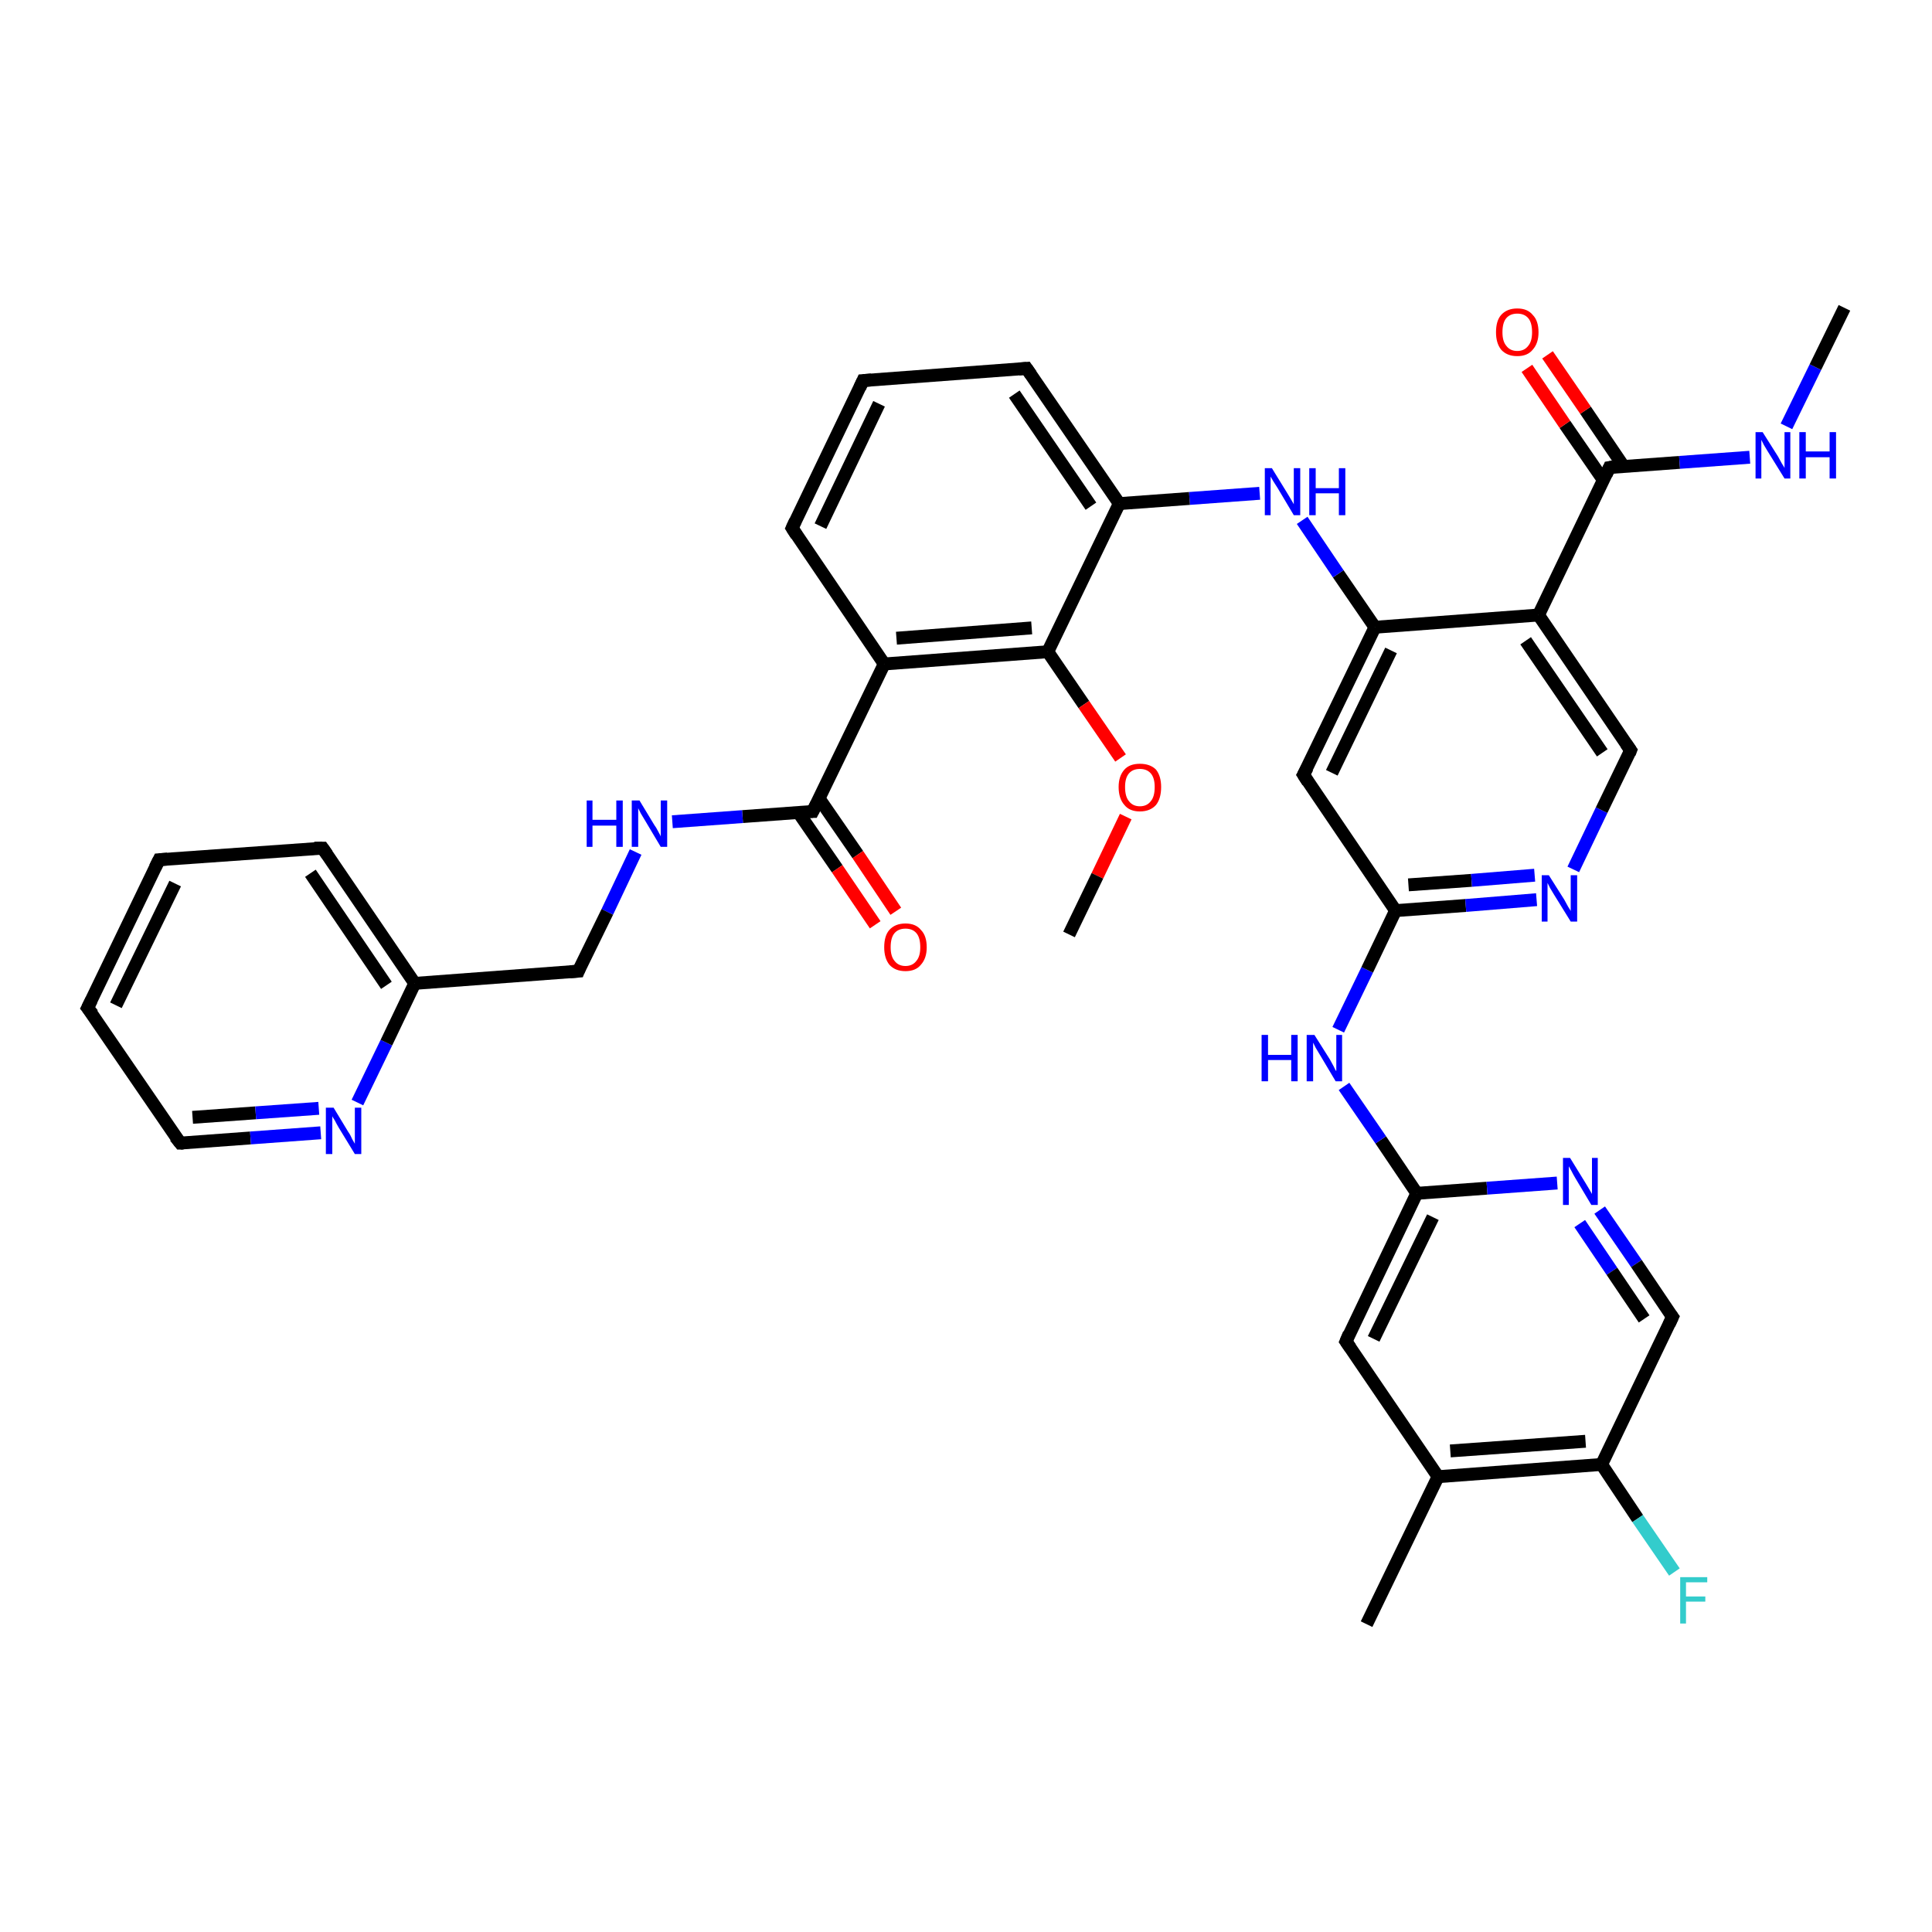 <?xml version='1.0' encoding='iso-8859-1'?>
<svg version='1.1' baseProfile='full'
              xmlns='http://www.w3.org/2000/svg'
                      xmlns:rdkit='http://www.rdkit.org/xml'
                      xmlns:xlink='http://www.w3.org/1999/xlink'
                  xml:space='preserve'
width='300px' height='300px' viewBox='0 0 300 300'>
<!-- END OF HEADER -->
<rect style='opacity:1.0;fill:#FFFFFF;stroke:none' width='300.0' height='300.0' x='0.0' y='0.0'> </rect>
<path class='bond-0 atom-0 atom-1' d='M 209.0,208.3 L 220.0,185.3' style='fill:none;fill-rule:evenodd;stroke:#000000;stroke-width:2.0px;stroke-linecap:butt;stroke-linejoin:miter;stroke-opacity:1' />
<path class='bond-0 atom-0 atom-1' d='M 213.3,207.9 L 222.5,189.0' style='fill:none;fill-rule:evenodd;stroke:#000000;stroke-width:2.0px;stroke-linecap:butt;stroke-linejoin:miter;stroke-opacity:1' />
<path class='bond-1 atom-1 atom-2' d='M 220.0,185.3 L 214.4,177.0' style='fill:none;fill-rule:evenodd;stroke:#000000;stroke-width:2.0px;stroke-linecap:butt;stroke-linejoin:miter;stroke-opacity:1' />
<path class='bond-1 atom-1 atom-2' d='M 214.4,177.0 L 208.7,168.7' style='fill:none;fill-rule:evenodd;stroke:#0000FF;stroke-width:2.0px;stroke-linecap:butt;stroke-linejoin:miter;stroke-opacity:1' />
<path class='bond-2 atom-2 atom-3' d='M 207.8,159.9 L 212.3,150.6' style='fill:none;fill-rule:evenodd;stroke:#0000FF;stroke-width:2.0px;stroke-linecap:butt;stroke-linejoin:miter;stroke-opacity:1' />
<path class='bond-2 atom-2 atom-3' d='M 212.3,150.6 L 216.7,141.4' style='fill:none;fill-rule:evenodd;stroke:#000000;stroke-width:2.0px;stroke-linecap:butt;stroke-linejoin:miter;stroke-opacity:1' />
<path class='bond-3 atom-3 atom-4' d='M 216.7,141.4 L 227.6,140.6' style='fill:none;fill-rule:evenodd;stroke:#000000;stroke-width:2.0px;stroke-linecap:butt;stroke-linejoin:miter;stroke-opacity:1' />
<path class='bond-3 atom-3 atom-4' d='M 227.6,140.6 L 238.6,139.7' style='fill:none;fill-rule:evenodd;stroke:#0000FF;stroke-width:2.0px;stroke-linecap:butt;stroke-linejoin:miter;stroke-opacity:1' />
<path class='bond-3 atom-3 atom-4' d='M 218.7,137.4 L 228.5,136.7' style='fill:none;fill-rule:evenodd;stroke:#000000;stroke-width:2.0px;stroke-linecap:butt;stroke-linejoin:miter;stroke-opacity:1' />
<path class='bond-3 atom-3 atom-4' d='M 228.5,136.7 L 238.3,135.9' style='fill:none;fill-rule:evenodd;stroke:#0000FF;stroke-width:2.0px;stroke-linecap:butt;stroke-linejoin:miter;stroke-opacity:1' />
<path class='bond-4 atom-4 atom-5' d='M 244.3,135.0 L 248.7,125.8' style='fill:none;fill-rule:evenodd;stroke:#0000FF;stroke-width:2.0px;stroke-linecap:butt;stroke-linejoin:miter;stroke-opacity:1' />
<path class='bond-4 atom-4 atom-5' d='M 248.7,125.8 L 253.2,116.5' style='fill:none;fill-rule:evenodd;stroke:#000000;stroke-width:2.0px;stroke-linecap:butt;stroke-linejoin:miter;stroke-opacity:1' />
<path class='bond-5 atom-5 atom-6' d='M 253.2,116.5 L 238.9,95.5' style='fill:none;fill-rule:evenodd;stroke:#000000;stroke-width:2.0px;stroke-linecap:butt;stroke-linejoin:miter;stroke-opacity:1' />
<path class='bond-5 atom-5 atom-6' d='M 248.8,116.9 L 236.9,99.5' style='fill:none;fill-rule:evenodd;stroke:#000000;stroke-width:2.0px;stroke-linecap:butt;stroke-linejoin:miter;stroke-opacity:1' />
<path class='bond-6 atom-6 atom-7' d='M 238.9,95.5 L 249.9,72.6' style='fill:none;fill-rule:evenodd;stroke:#000000;stroke-width:2.0px;stroke-linecap:butt;stroke-linejoin:miter;stroke-opacity:1' />
<path class='bond-7 atom-7 atom-8' d='M 249.9,72.6 L 260.8,71.8' style='fill:none;fill-rule:evenodd;stroke:#000000;stroke-width:2.0px;stroke-linecap:butt;stroke-linejoin:miter;stroke-opacity:1' />
<path class='bond-7 atom-7 atom-8' d='M 260.8,71.8 L 271.7,71.0' style='fill:none;fill-rule:evenodd;stroke:#0000FF;stroke-width:2.0px;stroke-linecap:butt;stroke-linejoin:miter;stroke-opacity:1' />
<path class='bond-8 atom-8 atom-9' d='M 277.4,66.2 L 281.9,57.0' style='fill:none;fill-rule:evenodd;stroke:#0000FF;stroke-width:2.0px;stroke-linecap:butt;stroke-linejoin:miter;stroke-opacity:1' />
<path class='bond-8 atom-8 atom-9' d='M 281.9,57.0 L 286.4,47.8' style='fill:none;fill-rule:evenodd;stroke:#000000;stroke-width:2.0px;stroke-linecap:butt;stroke-linejoin:miter;stroke-opacity:1' />
<path class='bond-9 atom-7 atom-10' d='M 252.1,72.4 L 246.2,63.7' style='fill:none;fill-rule:evenodd;stroke:#000000;stroke-width:2.0px;stroke-linecap:butt;stroke-linejoin:miter;stroke-opacity:1' />
<path class='bond-9 atom-7 atom-10' d='M 246.2,63.7 L 240.3,55.1' style='fill:none;fill-rule:evenodd;stroke:#FF0000;stroke-width:2.0px;stroke-linecap:butt;stroke-linejoin:miter;stroke-opacity:1' />
<path class='bond-9 atom-7 atom-10' d='M 249.0,74.6 L 243.0,65.9' style='fill:none;fill-rule:evenodd;stroke:#000000;stroke-width:2.0px;stroke-linecap:butt;stroke-linejoin:miter;stroke-opacity:1' />
<path class='bond-9 atom-7 atom-10' d='M 243.0,65.9 L 237.1,57.2' style='fill:none;fill-rule:evenodd;stroke:#FF0000;stroke-width:2.0px;stroke-linecap:butt;stroke-linejoin:miter;stroke-opacity:1' />
<path class='bond-10 atom-6 atom-11' d='M 238.9,95.5 L 213.5,97.4' style='fill:none;fill-rule:evenodd;stroke:#000000;stroke-width:2.0px;stroke-linecap:butt;stroke-linejoin:miter;stroke-opacity:1' />
<path class='bond-11 atom-11 atom-12' d='M 213.5,97.4 L 202.4,120.3' style='fill:none;fill-rule:evenodd;stroke:#000000;stroke-width:2.0px;stroke-linecap:butt;stroke-linejoin:miter;stroke-opacity:1' />
<path class='bond-11 atom-11 atom-12' d='M 216.0,101.0 L 206.8,120.0' style='fill:none;fill-rule:evenodd;stroke:#000000;stroke-width:2.0px;stroke-linecap:butt;stroke-linejoin:miter;stroke-opacity:1' />
<path class='bond-12 atom-11 atom-13' d='M 213.5,97.4 L 207.8,89.1' style='fill:none;fill-rule:evenodd;stroke:#000000;stroke-width:2.0px;stroke-linecap:butt;stroke-linejoin:miter;stroke-opacity:1' />
<path class='bond-12 atom-11 atom-13' d='M 207.8,89.1 L 202.2,80.8' style='fill:none;fill-rule:evenodd;stroke:#0000FF;stroke-width:2.0px;stroke-linecap:butt;stroke-linejoin:miter;stroke-opacity:1' />
<path class='bond-13 atom-13 atom-14' d='M 195.6,76.6 L 184.7,77.4' style='fill:none;fill-rule:evenodd;stroke:#0000FF;stroke-width:2.0px;stroke-linecap:butt;stroke-linejoin:miter;stroke-opacity:1' />
<path class='bond-13 atom-13 atom-14' d='M 184.7,77.4 L 173.8,78.2' style='fill:none;fill-rule:evenodd;stroke:#000000;stroke-width:2.0px;stroke-linecap:butt;stroke-linejoin:miter;stroke-opacity:1' />
<path class='bond-14 atom-14 atom-15' d='M 173.8,78.2 L 159.4,57.2' style='fill:none;fill-rule:evenodd;stroke:#000000;stroke-width:2.0px;stroke-linecap:butt;stroke-linejoin:miter;stroke-opacity:1' />
<path class='bond-14 atom-14 atom-15' d='M 169.4,78.6 L 157.5,61.2' style='fill:none;fill-rule:evenodd;stroke:#000000;stroke-width:2.0px;stroke-linecap:butt;stroke-linejoin:miter;stroke-opacity:1' />
<path class='bond-15 atom-15 atom-16' d='M 159.4,57.2 L 134.0,59.1' style='fill:none;fill-rule:evenodd;stroke:#000000;stroke-width:2.0px;stroke-linecap:butt;stroke-linejoin:miter;stroke-opacity:1' />
<path class='bond-16 atom-16 atom-17' d='M 134.0,59.1 L 123.0,82.0' style='fill:none;fill-rule:evenodd;stroke:#000000;stroke-width:2.0px;stroke-linecap:butt;stroke-linejoin:miter;stroke-opacity:1' />
<path class='bond-16 atom-16 atom-17' d='M 136.5,62.7 L 127.4,81.7' style='fill:none;fill-rule:evenodd;stroke:#000000;stroke-width:2.0px;stroke-linecap:butt;stroke-linejoin:miter;stroke-opacity:1' />
<path class='bond-17 atom-17 atom-18' d='M 123.0,82.0 L 137.3,103.1' style='fill:none;fill-rule:evenodd;stroke:#000000;stroke-width:2.0px;stroke-linecap:butt;stroke-linejoin:miter;stroke-opacity:1' />
<path class='bond-18 atom-18 atom-19' d='M 137.3,103.1 L 162.7,101.2' style='fill:none;fill-rule:evenodd;stroke:#000000;stroke-width:2.0px;stroke-linecap:butt;stroke-linejoin:miter;stroke-opacity:1' />
<path class='bond-18 atom-18 atom-19' d='M 139.2,99.1 L 160.2,97.5' style='fill:none;fill-rule:evenodd;stroke:#000000;stroke-width:2.0px;stroke-linecap:butt;stroke-linejoin:miter;stroke-opacity:1' />
<path class='bond-19 atom-19 atom-20' d='M 162.7,101.2 L 168.3,109.4' style='fill:none;fill-rule:evenodd;stroke:#000000;stroke-width:2.0px;stroke-linecap:butt;stroke-linejoin:miter;stroke-opacity:1' />
<path class='bond-19 atom-19 atom-20' d='M 168.3,109.4 L 174.0,117.7' style='fill:none;fill-rule:evenodd;stroke:#FF0000;stroke-width:2.0px;stroke-linecap:butt;stroke-linejoin:miter;stroke-opacity:1' />
<path class='bond-20 atom-20 atom-21' d='M 174.8,126.8 L 170.4,136.0' style='fill:none;fill-rule:evenodd;stroke:#FF0000;stroke-width:2.0px;stroke-linecap:butt;stroke-linejoin:miter;stroke-opacity:1' />
<path class='bond-20 atom-20 atom-21' d='M 170.4,136.0 L 166.0,145.1' style='fill:none;fill-rule:evenodd;stroke:#000000;stroke-width:2.0px;stroke-linecap:butt;stroke-linejoin:miter;stroke-opacity:1' />
<path class='bond-21 atom-18 atom-22' d='M 137.3,103.1 L 126.2,126.0' style='fill:none;fill-rule:evenodd;stroke:#000000;stroke-width:2.0px;stroke-linecap:butt;stroke-linejoin:miter;stroke-opacity:1' />
<path class='bond-22 atom-22 atom-23' d='M 126.2,126.0 L 115.3,126.8' style='fill:none;fill-rule:evenodd;stroke:#000000;stroke-width:2.0px;stroke-linecap:butt;stroke-linejoin:miter;stroke-opacity:1' />
<path class='bond-22 atom-22 atom-23' d='M 115.3,126.8 L 104.4,127.6' style='fill:none;fill-rule:evenodd;stroke:#0000FF;stroke-width:2.0px;stroke-linecap:butt;stroke-linejoin:miter;stroke-opacity:1' />
<path class='bond-23 atom-23 atom-24' d='M 98.7,132.3 L 94.3,141.6' style='fill:none;fill-rule:evenodd;stroke:#0000FF;stroke-width:2.0px;stroke-linecap:butt;stroke-linejoin:miter;stroke-opacity:1' />
<path class='bond-23 atom-23 atom-24' d='M 94.3,141.6 L 89.8,150.8' style='fill:none;fill-rule:evenodd;stroke:#000000;stroke-width:2.0px;stroke-linecap:butt;stroke-linejoin:miter;stroke-opacity:1' />
<path class='bond-24 atom-24 atom-25' d='M 89.8,150.8 L 64.4,152.7' style='fill:none;fill-rule:evenodd;stroke:#000000;stroke-width:2.0px;stroke-linecap:butt;stroke-linejoin:miter;stroke-opacity:1' />
<path class='bond-25 atom-25 atom-26' d='M 64.4,152.7 L 50.1,131.7' style='fill:none;fill-rule:evenodd;stroke:#000000;stroke-width:2.0px;stroke-linecap:butt;stroke-linejoin:miter;stroke-opacity:1' />
<path class='bond-25 atom-25 atom-26' d='M 60.0,153.0 L 48.2,135.6' style='fill:none;fill-rule:evenodd;stroke:#000000;stroke-width:2.0px;stroke-linecap:butt;stroke-linejoin:miter;stroke-opacity:1' />
<path class='bond-26 atom-26 atom-27' d='M 50.1,131.7 L 24.7,133.5' style='fill:none;fill-rule:evenodd;stroke:#000000;stroke-width:2.0px;stroke-linecap:butt;stroke-linejoin:miter;stroke-opacity:1' />
<path class='bond-27 atom-27 atom-28' d='M 24.7,133.5 L 13.6,156.5' style='fill:none;fill-rule:evenodd;stroke:#000000;stroke-width:2.0px;stroke-linecap:butt;stroke-linejoin:miter;stroke-opacity:1' />
<path class='bond-27 atom-27 atom-28' d='M 27.2,137.2 L 18.0,156.1' style='fill:none;fill-rule:evenodd;stroke:#000000;stroke-width:2.0px;stroke-linecap:butt;stroke-linejoin:miter;stroke-opacity:1' />
<path class='bond-28 atom-28 atom-29' d='M 13.6,156.5 L 28.0,177.5' style='fill:none;fill-rule:evenodd;stroke:#000000;stroke-width:2.0px;stroke-linecap:butt;stroke-linejoin:miter;stroke-opacity:1' />
<path class='bond-29 atom-29 atom-30' d='M 28.0,177.5 L 38.9,176.7' style='fill:none;fill-rule:evenodd;stroke:#000000;stroke-width:2.0px;stroke-linecap:butt;stroke-linejoin:miter;stroke-opacity:1' />
<path class='bond-29 atom-29 atom-30' d='M 38.9,176.7 L 49.8,175.9' style='fill:none;fill-rule:evenodd;stroke:#0000FF;stroke-width:2.0px;stroke-linecap:butt;stroke-linejoin:miter;stroke-opacity:1' />
<path class='bond-29 atom-29 atom-30' d='M 29.9,173.5 L 39.7,172.8' style='fill:none;fill-rule:evenodd;stroke:#000000;stroke-width:2.0px;stroke-linecap:butt;stroke-linejoin:miter;stroke-opacity:1' />
<path class='bond-29 atom-29 atom-30' d='M 39.7,172.8 L 49.5,172.1' style='fill:none;fill-rule:evenodd;stroke:#0000FF;stroke-width:2.0px;stroke-linecap:butt;stroke-linejoin:miter;stroke-opacity:1' />
<path class='bond-30 atom-22 atom-31' d='M 124.0,126.2 L 130.0,134.9' style='fill:none;fill-rule:evenodd;stroke:#000000;stroke-width:2.0px;stroke-linecap:butt;stroke-linejoin:miter;stroke-opacity:1' />
<path class='bond-30 atom-22 atom-31' d='M 130.0,134.9 L 135.9,143.6' style='fill:none;fill-rule:evenodd;stroke:#FF0000;stroke-width:2.0px;stroke-linecap:butt;stroke-linejoin:miter;stroke-opacity:1' />
<path class='bond-30 atom-22 atom-31' d='M 127.2,124.0 L 133.2,132.7' style='fill:none;fill-rule:evenodd;stroke:#000000;stroke-width:2.0px;stroke-linecap:butt;stroke-linejoin:miter;stroke-opacity:1' />
<path class='bond-30 atom-22 atom-31' d='M 133.2,132.7 L 139.1,141.5' style='fill:none;fill-rule:evenodd;stroke:#FF0000;stroke-width:2.0px;stroke-linecap:butt;stroke-linejoin:miter;stroke-opacity:1' />
<path class='bond-31 atom-1 atom-32' d='M 220.0,185.3 L 230.9,184.5' style='fill:none;fill-rule:evenodd;stroke:#000000;stroke-width:2.0px;stroke-linecap:butt;stroke-linejoin:miter;stroke-opacity:1' />
<path class='bond-31 atom-1 atom-32' d='M 230.9,184.5 L 241.8,183.7' style='fill:none;fill-rule:evenodd;stroke:#0000FF;stroke-width:2.0px;stroke-linecap:butt;stroke-linejoin:miter;stroke-opacity:1' />
<path class='bond-32 atom-32 atom-33' d='M 248.4,187.9 L 254.1,196.2' style='fill:none;fill-rule:evenodd;stroke:#0000FF;stroke-width:2.0px;stroke-linecap:butt;stroke-linejoin:miter;stroke-opacity:1' />
<path class='bond-32 atom-32 atom-33' d='M 254.1,196.2 L 259.7,204.5' style='fill:none;fill-rule:evenodd;stroke:#000000;stroke-width:2.0px;stroke-linecap:butt;stroke-linejoin:miter;stroke-opacity:1' />
<path class='bond-32 atom-32 atom-33' d='M 245.3,190.0 L 250.3,197.4' style='fill:none;fill-rule:evenodd;stroke:#0000FF;stroke-width:2.0px;stroke-linecap:butt;stroke-linejoin:miter;stroke-opacity:1' />
<path class='bond-32 atom-32 atom-33' d='M 250.3,197.4 L 255.3,204.8' style='fill:none;fill-rule:evenodd;stroke:#000000;stroke-width:2.0px;stroke-linecap:butt;stroke-linejoin:miter;stroke-opacity:1' />
<path class='bond-33 atom-33 atom-34' d='M 259.7,204.5 L 248.7,227.4' style='fill:none;fill-rule:evenodd;stroke:#000000;stroke-width:2.0px;stroke-linecap:butt;stroke-linejoin:miter;stroke-opacity:1' />
<path class='bond-34 atom-34 atom-35' d='M 248.7,227.4 L 223.3,229.3' style='fill:none;fill-rule:evenodd;stroke:#000000;stroke-width:2.0px;stroke-linecap:butt;stroke-linejoin:miter;stroke-opacity:1' />
<path class='bond-34 atom-34 atom-35' d='M 246.2,223.8 L 225.2,225.3' style='fill:none;fill-rule:evenodd;stroke:#000000;stroke-width:2.0px;stroke-linecap:butt;stroke-linejoin:miter;stroke-opacity:1' />
<path class='bond-35 atom-35 atom-36' d='M 223.3,229.3 L 212.2,252.2' style='fill:none;fill-rule:evenodd;stroke:#000000;stroke-width:2.0px;stroke-linecap:butt;stroke-linejoin:miter;stroke-opacity:1' />
<path class='bond-36 atom-34 atom-37' d='M 248.7,227.4 L 254.3,235.8' style='fill:none;fill-rule:evenodd;stroke:#000000;stroke-width:2.0px;stroke-linecap:butt;stroke-linejoin:miter;stroke-opacity:1' />
<path class='bond-36 atom-34 atom-37' d='M 254.3,235.8 L 260.0,244.1' style='fill:none;fill-rule:evenodd;stroke:#33CCCC;stroke-width:2.0px;stroke-linecap:butt;stroke-linejoin:miter;stroke-opacity:1' />
<path class='bond-37 atom-12 atom-3' d='M 202.4,120.3 L 216.7,141.4' style='fill:none;fill-rule:evenodd;stroke:#000000;stroke-width:2.0px;stroke-linecap:butt;stroke-linejoin:miter;stroke-opacity:1' />
<path class='bond-38 atom-19 atom-14' d='M 162.7,101.2 L 173.8,78.2' style='fill:none;fill-rule:evenodd;stroke:#000000;stroke-width:2.0px;stroke-linecap:butt;stroke-linejoin:miter;stroke-opacity:1' />
<path class='bond-39 atom-30 atom-25' d='M 55.5,171.2 L 60.0,161.9' style='fill:none;fill-rule:evenodd;stroke:#0000FF;stroke-width:2.0px;stroke-linecap:butt;stroke-linejoin:miter;stroke-opacity:1' />
<path class='bond-39 atom-30 atom-25' d='M 60.0,161.9 L 64.4,152.7' style='fill:none;fill-rule:evenodd;stroke:#000000;stroke-width:2.0px;stroke-linecap:butt;stroke-linejoin:miter;stroke-opacity:1' />
<path class='bond-40 atom-35 atom-0' d='M 223.3,229.3 L 209.0,208.3' style='fill:none;fill-rule:evenodd;stroke:#000000;stroke-width:2.0px;stroke-linecap:butt;stroke-linejoin:miter;stroke-opacity:1' />
<path d='M 209.5,207.1 L 209.0,208.3 L 209.7,209.3' style='fill:none;stroke:#000000;stroke-width:2.0px;stroke-linecap:butt;stroke-linejoin:miter;stroke-opacity:1;' />
<path d='M 253.0,117.0 L 253.2,116.5 L 252.5,115.5' style='fill:none;stroke:#000000;stroke-width:2.0px;stroke-linecap:butt;stroke-linejoin:miter;stroke-opacity:1;' />
<path d='M 249.4,73.7 L 249.9,72.6 L 250.5,72.5' style='fill:none;stroke:#000000;stroke-width:2.0px;stroke-linecap:butt;stroke-linejoin:miter;stroke-opacity:1;' />
<path d='M 203.0,119.2 L 202.4,120.3 L 203.1,121.4' style='fill:none;stroke:#000000;stroke-width:2.0px;stroke-linecap:butt;stroke-linejoin:miter;stroke-opacity:1;' />
<path d='M 160.1,58.2 L 159.4,57.2 L 158.2,57.3' style='fill:none;stroke:#000000;stroke-width:2.0px;stroke-linecap:butt;stroke-linejoin:miter;stroke-opacity:1;' />
<path d='M 135.3,59.0 L 134.0,59.1 L 133.5,60.2' style='fill:none;stroke:#000000;stroke-width:2.0px;stroke-linecap:butt;stroke-linejoin:miter;stroke-opacity:1;' />
<path d='M 123.5,80.9 L 123.0,82.0 L 123.7,83.1' style='fill:none;stroke:#000000;stroke-width:2.0px;stroke-linecap:butt;stroke-linejoin:miter;stroke-opacity:1;' />
<path d='M 126.8,124.8 L 126.2,126.0 L 125.7,126.0' style='fill:none;stroke:#000000;stroke-width:2.0px;stroke-linecap:butt;stroke-linejoin:miter;stroke-opacity:1;' />
<path d='M 90.0,150.3 L 89.8,150.8 L 88.5,150.9' style='fill:none;stroke:#000000;stroke-width:2.0px;stroke-linecap:butt;stroke-linejoin:miter;stroke-opacity:1;' />
<path d='M 50.8,132.7 L 50.1,131.7 L 48.8,131.7' style='fill:none;stroke:#000000;stroke-width:2.0px;stroke-linecap:butt;stroke-linejoin:miter;stroke-opacity:1;' />
<path d='M 26.0,133.4 L 24.7,133.5 L 24.1,134.7' style='fill:none;stroke:#000000;stroke-width:2.0px;stroke-linecap:butt;stroke-linejoin:miter;stroke-opacity:1;' />
<path d='M 14.2,155.3 L 13.6,156.5 L 14.4,157.5' style='fill:none;stroke:#000000;stroke-width:2.0px;stroke-linecap:butt;stroke-linejoin:miter;stroke-opacity:1;' />
<path d='M 27.2,176.5 L 28.0,177.5 L 28.5,177.5' style='fill:none;stroke:#000000;stroke-width:2.0px;stroke-linecap:butt;stroke-linejoin:miter;stroke-opacity:1;' />
<path d='M 259.4,204.1 L 259.7,204.5 L 259.2,205.6' style='fill:none;stroke:#000000;stroke-width:2.0px;stroke-linecap:butt;stroke-linejoin:miter;stroke-opacity:1;' />
<path class='atom-2' d='M 195.9 160.7
L 196.9 160.7
L 196.9 163.8
L 200.5 163.8
L 200.5 160.7
L 201.5 160.7
L 201.5 167.9
L 200.5 167.9
L 200.5 164.6
L 196.9 164.6
L 196.9 167.9
L 195.9 167.9
L 195.9 160.7
' fill='#0000FF'/>
<path class='atom-2' d='M 204.1 160.7
L 206.5 164.5
Q 206.7 164.9, 207.1 165.6
Q 207.4 166.3, 207.5 166.3
L 207.5 160.7
L 208.4 160.7
L 208.4 167.9
L 207.4 167.9
L 204.9 163.7
Q 204.6 163.2, 204.3 162.7
Q 204.0 162.1, 203.9 161.9
L 203.9 167.9
L 202.9 167.9
L 202.9 160.7
L 204.1 160.7
' fill='#0000FF'/>
<path class='atom-4' d='M 240.5 135.9
L 242.9 139.7
Q 243.1 140.1, 243.5 140.8
Q 243.9 141.4, 243.9 141.5
L 243.9 135.9
L 244.9 135.9
L 244.9 143.1
L 243.9 143.1
L 241.3 138.9
Q 241.0 138.4, 240.7 137.9
Q 240.4 137.3, 240.3 137.1
L 240.3 143.1
L 239.4 143.1
L 239.4 135.9
L 240.5 135.9
' fill='#0000FF'/>
<path class='atom-8' d='M 273.7 67.1
L 276.1 70.9
Q 276.3 71.3, 276.7 72.0
Q 277.1 72.6, 277.1 72.7
L 277.1 67.1
L 278.0 67.1
L 278.0 74.3
L 277.1 74.3
L 274.5 70.1
Q 274.2 69.6, 273.9 69.1
Q 273.6 68.5, 273.5 68.3
L 273.5 74.3
L 272.6 74.3
L 272.6 67.1
L 273.7 67.1
' fill='#0000FF'/>
<path class='atom-8' d='M 279.4 67.1
L 280.4 67.1
L 280.4 70.1
L 284.1 70.1
L 284.1 67.1
L 285.1 67.1
L 285.1 74.3
L 284.1 74.3
L 284.1 71.0
L 280.4 71.0
L 280.4 74.3
L 279.4 74.3
L 279.4 67.1
' fill='#0000FF'/>
<path class='atom-10' d='M 232.3 51.6
Q 232.3 49.8, 233.1 48.9
Q 234.0 47.9, 235.6 47.9
Q 237.2 47.9, 238.0 48.9
Q 238.9 49.8, 238.9 51.6
Q 238.9 53.3, 238.0 54.3
Q 237.2 55.3, 235.6 55.3
Q 234.0 55.3, 233.1 54.3
Q 232.3 53.3, 232.3 51.6
M 235.6 54.5
Q 236.7 54.5, 237.3 53.7
Q 237.9 53.0, 237.9 51.6
Q 237.9 50.1, 237.3 49.4
Q 236.7 48.7, 235.6 48.7
Q 234.5 48.7, 233.9 49.4
Q 233.3 50.1, 233.3 51.6
Q 233.3 53.0, 233.9 53.7
Q 234.5 54.5, 235.6 54.5
' fill='#FF0000'/>
<path class='atom-13' d='M 197.5 72.7
L 199.9 76.6
Q 200.1 76.9, 200.5 77.6
Q 200.9 78.3, 200.9 78.3
L 200.9 72.7
L 201.9 72.7
L 201.9 80.0
L 200.9 80.0
L 198.4 75.8
Q 198.1 75.3, 197.7 74.7
Q 197.4 74.2, 197.3 74.0
L 197.3 80.0
L 196.4 80.0
L 196.4 72.7
L 197.5 72.7
' fill='#0000FF'/>
<path class='atom-13' d='M 203.3 72.7
L 204.3 72.7
L 204.3 75.8
L 207.9 75.8
L 207.9 72.7
L 208.9 72.7
L 208.9 80.0
L 207.9 80.0
L 207.9 76.6
L 204.3 76.6
L 204.3 80.0
L 203.3 80.0
L 203.3 72.7
' fill='#0000FF'/>
<path class='atom-20' d='M 173.7 122.2
Q 173.7 120.5, 174.6 119.5
Q 175.4 118.6, 177.0 118.6
Q 178.6 118.6, 179.5 119.5
Q 180.3 120.5, 180.3 122.2
Q 180.3 124.0, 179.5 125.0
Q 178.6 126.0, 177.0 126.0
Q 175.4 126.0, 174.6 125.0
Q 173.7 124.0, 173.7 122.2
M 177.0 125.2
Q 178.1 125.2, 178.7 124.4
Q 179.3 123.7, 179.3 122.2
Q 179.3 120.8, 178.7 120.1
Q 178.1 119.4, 177.0 119.4
Q 175.9 119.4, 175.3 120.1
Q 174.7 120.8, 174.7 122.2
Q 174.7 123.7, 175.3 124.4
Q 175.9 125.2, 177.0 125.2
' fill='#FF0000'/>
<path class='atom-23' d='M 91.1 124.3
L 92.0 124.3
L 92.0 127.3
L 95.7 127.3
L 95.7 124.3
L 96.7 124.3
L 96.7 131.5
L 95.7 131.5
L 95.7 128.2
L 92.0 128.2
L 92.0 131.5
L 91.1 131.5
L 91.1 124.3
' fill='#0000FF'/>
<path class='atom-23' d='M 99.3 124.3
L 101.6 128.1
Q 101.9 128.5, 102.2 129.1
Q 102.6 129.8, 102.6 129.9
L 102.6 124.3
L 103.6 124.3
L 103.6 131.5
L 102.6 131.5
L 100.1 127.3
Q 99.8 126.8, 99.5 126.3
Q 99.2 125.7, 99.1 125.5
L 99.1 131.5
L 98.1 131.5
L 98.1 124.3
L 99.3 124.3
' fill='#0000FF'/>
<path class='atom-30' d='M 51.8 172.0
L 54.1 175.8
Q 54.4 176.2, 54.7 176.9
Q 55.1 177.6, 55.1 177.6
L 55.1 172.0
L 56.1 172.0
L 56.1 179.2
L 55.1 179.2
L 52.6 175.1
Q 52.3 174.6, 52.0 174.0
Q 51.6 173.4, 51.6 173.3
L 51.6 179.2
L 50.6 179.2
L 50.6 172.0
L 51.8 172.0
' fill='#0000FF'/>
<path class='atom-31' d='M 137.3 147.1
Q 137.3 145.3, 138.1 144.4
Q 139.0 143.4, 140.6 143.4
Q 142.2 143.4, 143.0 144.4
Q 143.9 145.3, 143.9 147.1
Q 143.9 148.8, 143.0 149.8
Q 142.2 150.8, 140.6 150.8
Q 139.0 150.8, 138.1 149.8
Q 137.3 148.8, 137.3 147.1
M 140.6 150.0
Q 141.7 150.0, 142.3 149.2
Q 142.9 148.5, 142.9 147.1
Q 142.9 145.6, 142.3 144.9
Q 141.7 144.2, 140.6 144.2
Q 139.5 144.2, 138.9 144.9
Q 138.3 145.6, 138.3 147.1
Q 138.3 148.5, 138.9 149.2
Q 139.5 150.0, 140.6 150.0
' fill='#FF0000'/>
<path class='atom-32' d='M 243.8 179.8
L 246.2 183.7
Q 246.4 184.0, 246.8 184.7
Q 247.2 185.4, 247.2 185.4
L 247.2 179.8
L 248.1 179.8
L 248.1 187.1
L 247.1 187.1
L 244.6 182.9
Q 244.3 182.4, 244.0 181.8
Q 243.7 181.3, 243.6 181.1
L 243.6 187.1
L 242.7 187.1
L 242.7 179.8
L 243.8 179.8
' fill='#0000FF'/>
<path class='atom-37' d='M 260.9 244.9
L 265.1 244.9
L 265.1 245.7
L 261.8 245.7
L 261.8 247.9
L 264.8 247.9
L 264.8 248.7
L 261.8 248.7
L 261.8 252.1
L 260.9 252.1
L 260.9 244.9
' fill='#33CCCC'/>
</svg>
